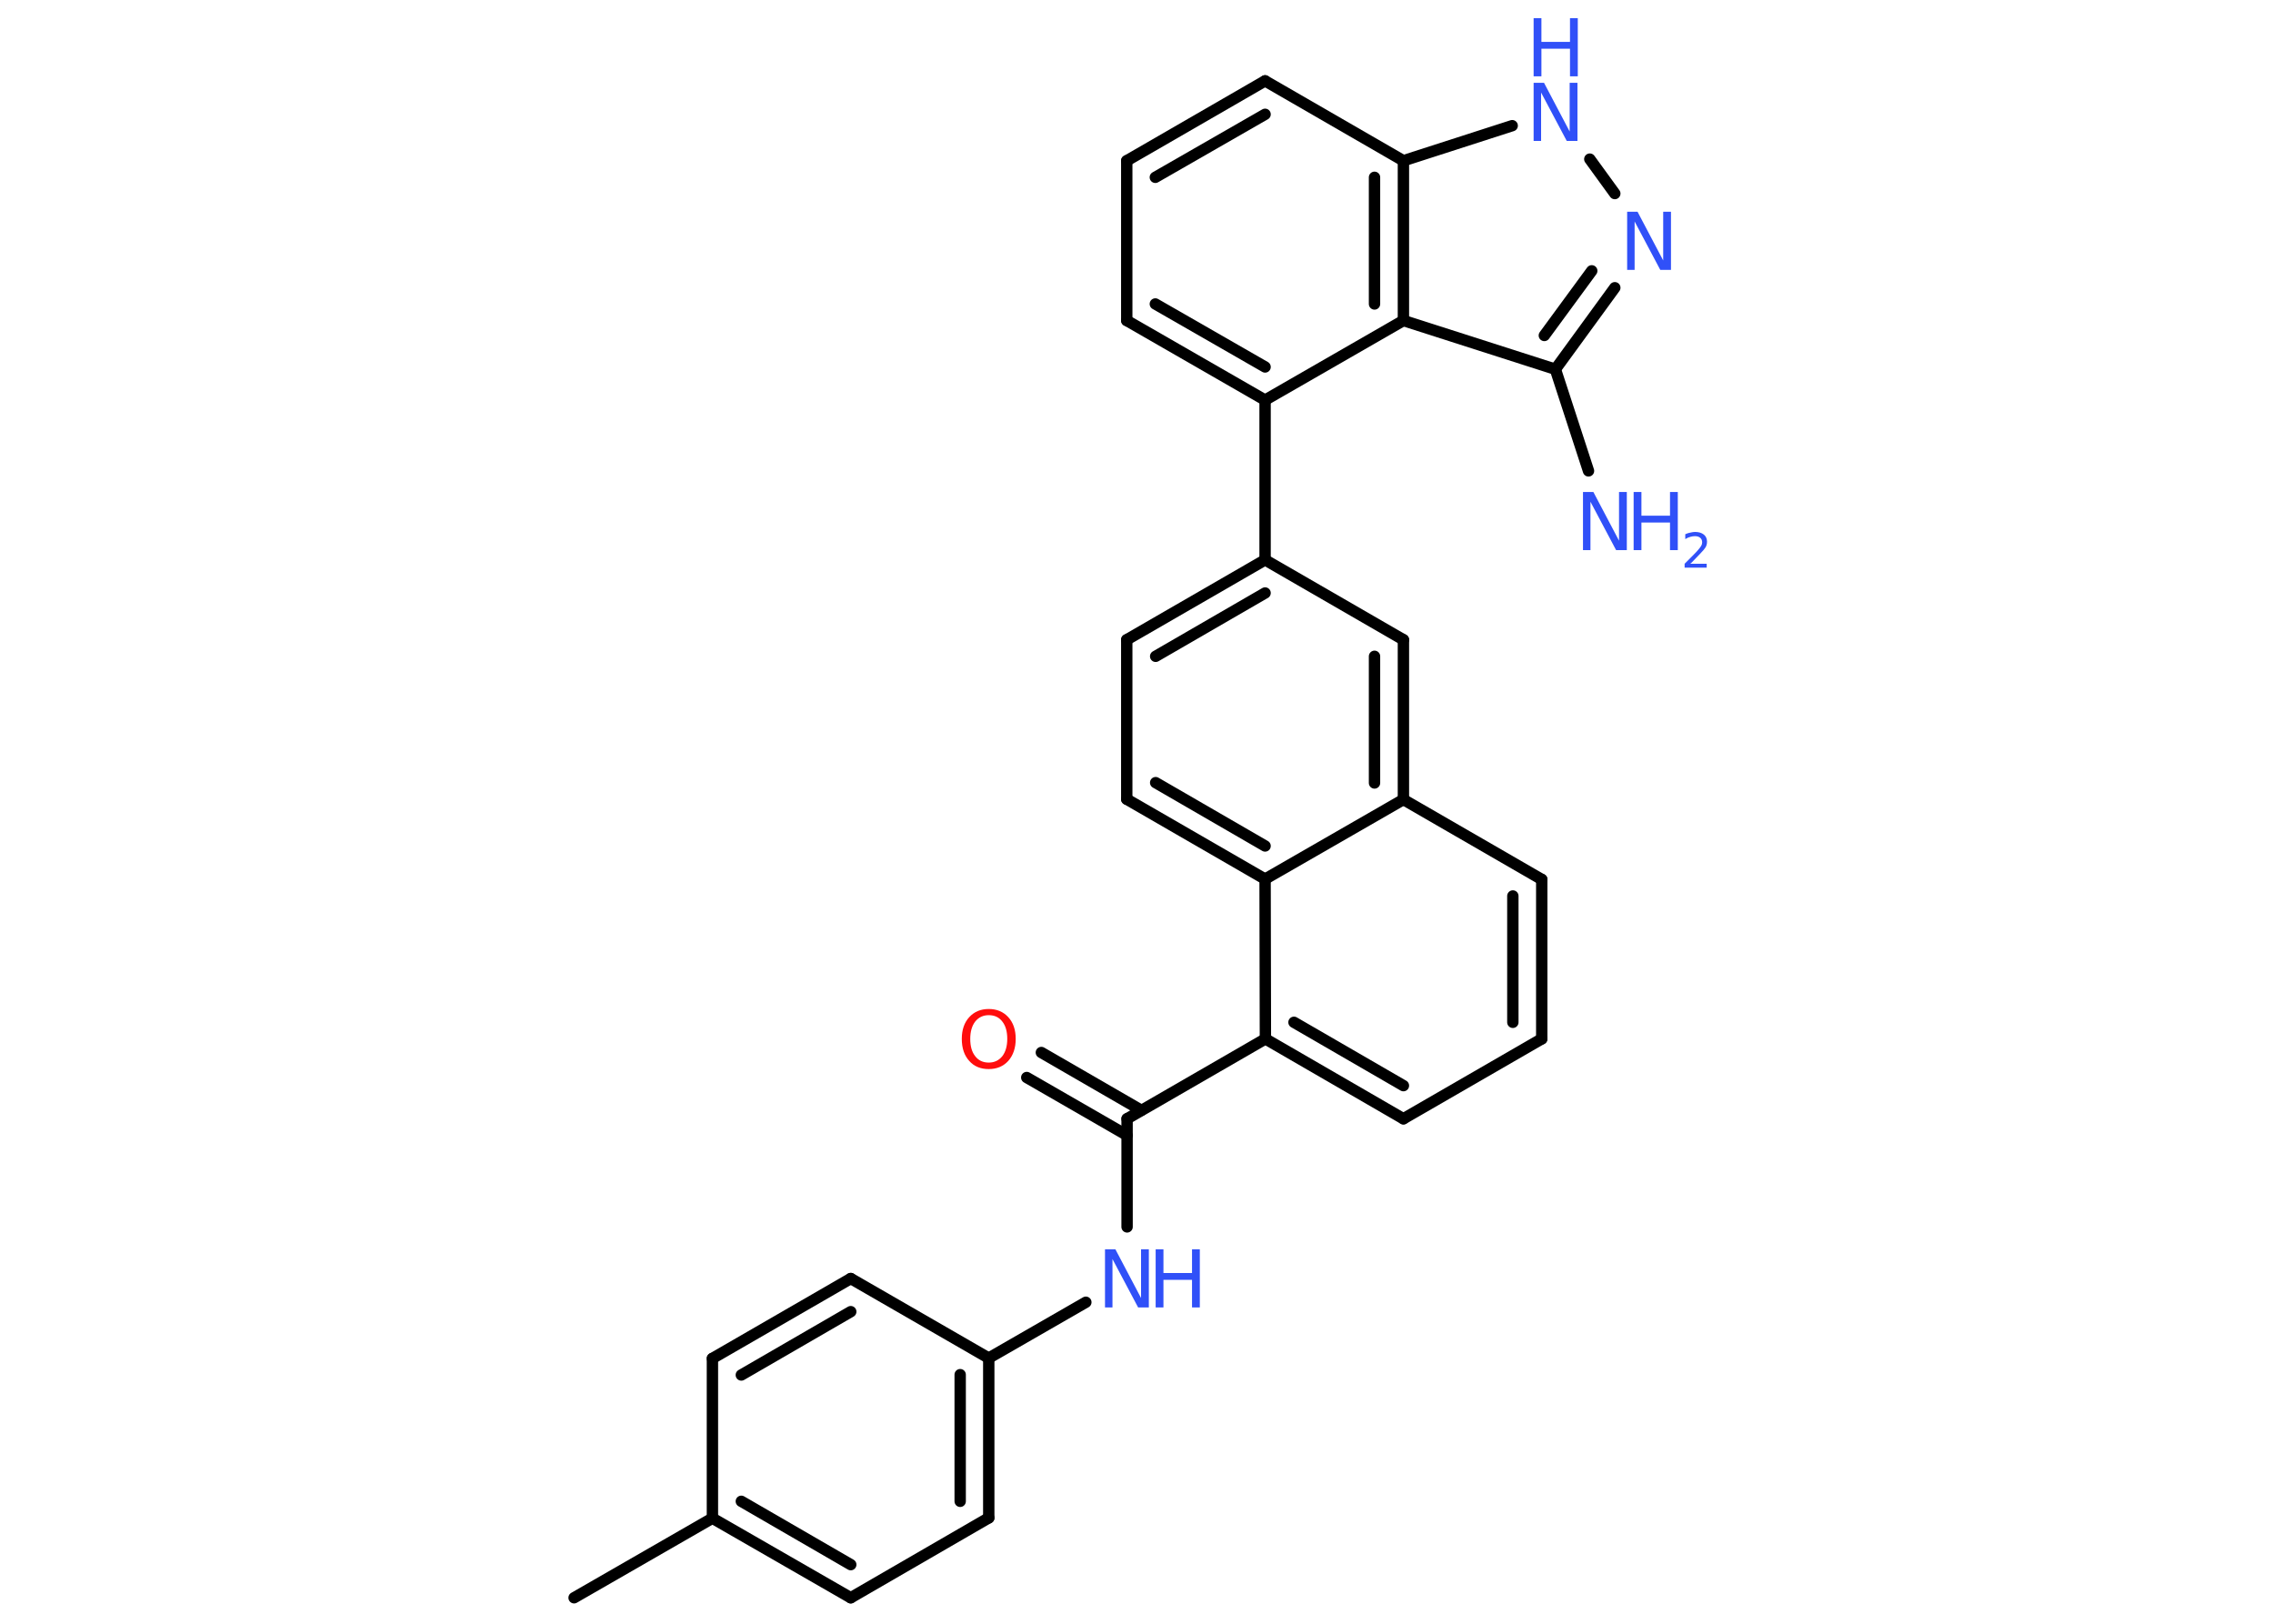 <?xml version='1.0' encoding='UTF-8'?>
<!DOCTYPE svg PUBLIC "-//W3C//DTD SVG 1.1//EN" "http://www.w3.org/Graphics/SVG/1.1/DTD/svg11.dtd">
<svg version='1.2' xmlns='http://www.w3.org/2000/svg' xmlns:xlink='http://www.w3.org/1999/xlink' width='70.0mm' height='50.0mm' viewBox='0 0 70.0 50.0'>
  <desc>Generated by the Chemistry Development Kit (http://github.com/cdk)</desc>
  <g stroke-linecap='round' stroke-linejoin='round' stroke='#000000' stroke-width='.35' fill='#3050F8'>
    <rect x='.0' y='.0' width='70.0' height='50.0' fill='#FFFFFF' stroke='none'/>
    <g id='mol1' class='mol'>
      <line id='mol1bnd1' class='bond' x1='17.68' y1='49.2' x2='21.94' y2='46.75'/>
      <g id='mol1bnd2' class='bond'>
        <line x1='21.94' y1='46.75' x2='26.2' y2='49.2'/>
        <line x1='22.83' y1='46.23' x2='26.2' y2='48.18'/>
      </g>
      <line id='mol1bnd3' class='bond' x1='26.2' y1='49.2' x2='30.45' y2='46.74'/>
      <g id='mol1bnd4' class='bond'>
        <line x1='30.45' y1='46.74' x2='30.45' y2='41.82'/>
        <line x1='29.57' y1='46.23' x2='29.57' y2='42.33'/>
      </g>
      <line id='mol1bnd5' class='bond' x1='30.45' y1='41.82' x2='33.44' y2='40.1'/>
      <line id='mol1bnd6' class='bond' x1='34.71' y1='37.78' x2='34.71' y2='34.45'/>
      <g id='mol1bnd7' class='bond'>
        <line x1='34.71' y1='34.96' x2='31.62' y2='33.18'/>
        <line x1='35.15' y1='34.19' x2='32.07' y2='32.41'/>
      </g>
      <line id='mol1bnd8' class='bond' x1='34.71' y1='34.45' x2='38.97' y2='31.99'/>
      <g id='mol1bnd9' class='bond'>
        <line x1='38.97' y1='31.99' x2='43.22' y2='34.45'/>
        <line x1='39.85' y1='31.48' x2='43.22' y2='33.43'/>
      </g>
      <line id='mol1bnd10' class='bond' x1='43.22' y1='34.45' x2='47.48' y2='31.99'/>
      <g id='mol1bnd11' class='bond'>
        <line x1='47.48' y1='31.99' x2='47.48' y2='27.08'/>
        <line x1='46.59' y1='31.48' x2='46.59' y2='27.59'/>
      </g>
      <line id='mol1bnd12' class='bond' x1='47.48' y1='27.08' x2='43.22' y2='24.62'/>
      <g id='mol1bnd13' class='bond'>
        <line x1='43.22' y1='24.62' x2='43.22' y2='19.7'/>
        <line x1='42.33' y1='24.11' x2='42.33' y2='20.21'/>
      </g>
      <line id='mol1bnd14' class='bond' x1='43.22' y1='19.7' x2='38.96' y2='17.24'/>
      <line id='mol1bnd15' class='bond' x1='38.96' y1='17.24' x2='38.96' y2='12.32'/>
      <g id='mol1bnd16' class='bond'>
        <line x1='34.7' y1='9.87' x2='38.96' y2='12.32'/>
        <line x1='35.58' y1='9.36' x2='38.96' y2='11.3'/>
      </g>
      <line id='mol1bnd17' class='bond' x1='34.7' y1='9.87' x2='34.7' y2='4.95'/>
      <g id='mol1bnd18' class='bond'>
        <line x1='38.96' y1='2.49' x2='34.7' y2='4.95'/>
        <line x1='38.96' y1='3.52' x2='35.58' y2='5.46'/>
      </g>
      <line id='mol1bnd19' class='bond' x1='38.96' y1='2.49' x2='43.22' y2='4.95'/>
      <line id='mol1bnd20' class='bond' x1='43.22' y1='4.95' x2='46.57' y2='3.87'/>
      <line id='mol1bnd21' class='bond' x1='48.96' y1='4.9' x2='49.73' y2='5.96'/>
      <g id='mol1bnd22' class='bond'>
        <line x1='47.9' y1='11.37' x2='49.73' y2='8.86'/>
        <line x1='47.56' y1='10.33' x2='49.02' y2='8.34'/>
      </g>
      <line id='mol1bnd23' class='bond' x1='47.9' y1='11.37' x2='48.92' y2='14.5'/>
      <line id='mol1bnd24' class='bond' x1='47.9' y1='11.37' x2='43.22' y2='9.87'/>
      <line id='mol1bnd25' class='bond' x1='38.96' y1='12.32' x2='43.22' y2='9.87'/>
      <g id='mol1bnd26' class='bond'>
        <line x1='43.22' y1='9.87' x2='43.22' y2='4.95'/>
        <line x1='42.33' y1='9.36' x2='42.33' y2='5.46'/>
      </g>
      <g id='mol1bnd27' class='bond'>
        <line x1='38.96' y1='17.24' x2='34.7' y2='19.7'/>
        <line x1='38.96' y1='18.26' x2='35.59' y2='20.21'/>
      </g>
      <line id='mol1bnd28' class='bond' x1='34.7' y1='19.7' x2='34.7' y2='24.61'/>
      <g id='mol1bnd29' class='bond'>
        <line x1='34.7' y1='24.61' x2='38.96' y2='27.07'/>
        <line x1='35.59' y1='24.1' x2='38.96' y2='26.05'/>
      </g>
      <line id='mol1bnd30' class='bond' x1='38.97' y1='31.99' x2='38.96' y2='27.07'/>
      <line id='mol1bnd31' class='bond' x1='43.22' y1='24.62' x2='38.96' y2='27.07'/>
      <line id='mol1bnd32' class='bond' x1='30.45' y1='41.82' x2='26.2' y2='39.37'/>
      <g id='mol1bnd33' class='bond'>
        <line x1='26.2' y1='39.37' x2='21.94' y2='41.83'/>
        <line x1='26.2' y1='40.39' x2='22.83' y2='42.34'/>
      </g>
      <line id='mol1bnd34' class='bond' x1='21.94' y1='46.75' x2='21.94' y2='41.83'/>
      <g id='mol1atm6' class='atom'>
        <path d='M34.03 38.47h.32l.79 1.5v-1.5h.24v1.79h-.33l-.79 -1.49v1.49h-.23v-1.79z' stroke='none'/>
        <path d='M35.59 38.47h.24v.73h.88v-.73h.24v1.79h-.24v-.85h-.88v.85h-.24v-1.79z' stroke='none'/>
      </g>
      <path id='mol1atm8' class='atom' d='M30.45 31.26q-.26 .0 -.42 .2q-.15 .2 -.15 .53q.0 .34 .15 .53q.15 .2 .42 .2q.26 .0 .42 -.2q.15 -.2 .15 -.53q.0 -.34 -.15 -.53q-.15 -.2 -.42 -.2zM30.45 31.07q.37 .0 .6 .25q.23 .25 .23 .67q.0 .42 -.23 .68q-.23 .25 -.6 .25q-.38 .0 -.6 -.25q-.23 -.25 -.23 -.68q.0 -.42 .23 -.67q.23 -.25 .6 -.25z' stroke='none' fill='#FF0D0D'/>
      <g id='mol1atm21' class='atom'>
        <path d='M47.23 2.55h.32l.79 1.5v-1.5h.24v1.79h-.33l-.79 -1.49v1.49h-.23v-1.79z' stroke='none'/>
        <path d='M47.23 .56h.24v.73h.88v-.73h.24v1.79h-.24v-.85h-.88v.85h-.24v-1.79z' stroke='none'/>
      </g>
      <path id='mol1atm22' class='atom' d='M50.11 6.52h.32l.79 1.5v-1.5h.24v1.79h-.33l-.79 -1.49v1.49h-.23v-1.79z' stroke='none'/>
      <g id='mol1atm24' class='atom'>
        <path d='M48.75 15.15h.32l.79 1.5v-1.5h.24v1.79h-.33l-.79 -1.49v1.49h-.23v-1.79z' stroke='none'/>
        <path d='M50.31 15.15h.24v.73h.88v-.73h.24v1.79h-.24v-.85h-.88v.85h-.24v-1.79z' stroke='none'/>
        <path d='M52.05 17.36h.51v.12h-.68v-.12q.08 -.08 .23 -.23q.14 -.14 .18 -.19q.07 -.08 .1 -.13q.03 -.05 .03 -.11q.0 -.09 -.06 -.14q-.06 -.05 -.16 -.05q-.07 .0 -.14 .02q-.08 .02 -.16 .07v-.15q.09 -.04 .16 -.05q.08 -.02 .14 -.02q.17 .0 .27 .08q.1 .08 .1 .22q.0 .07 -.02 .12q-.02 .06 -.09 .14q-.02 .02 -.11 .12q-.1 .1 -.27 .28z' stroke='none'/>
      </g>
    </g>
  </g>
</svg>
